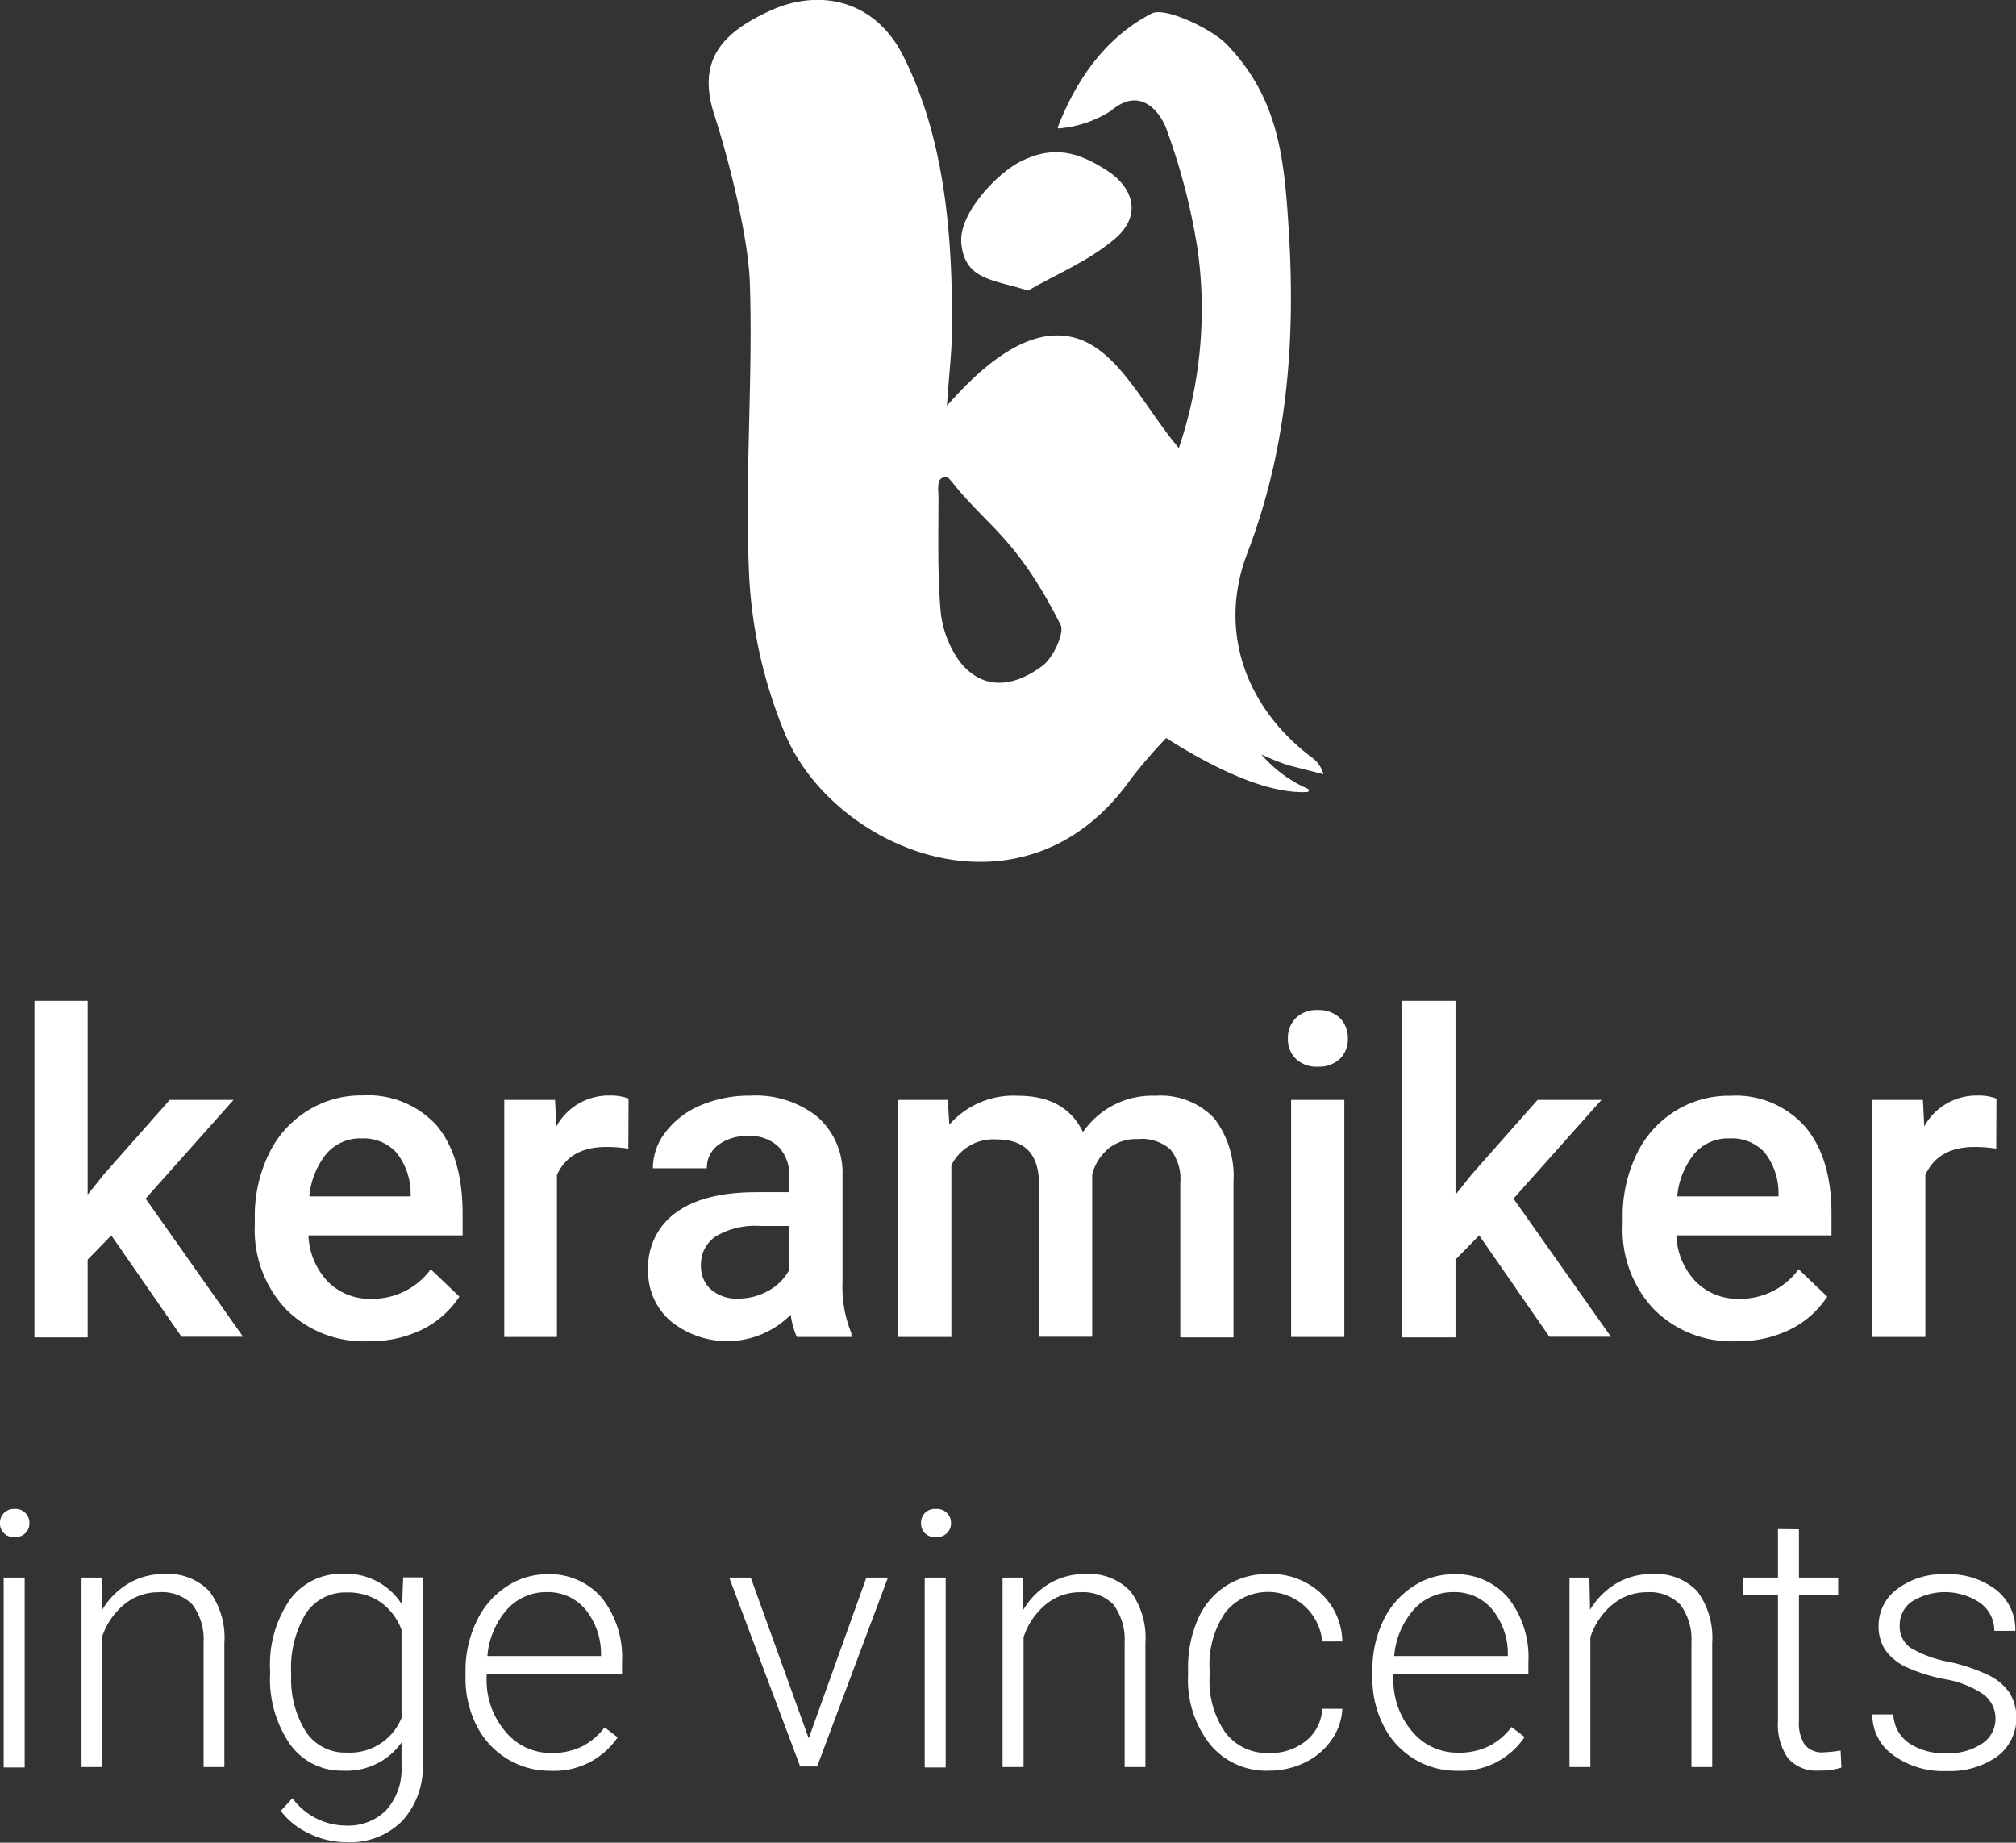 <svg xmlns="http://www.w3.org/2000/svg" viewBox="0 0 181.5 165.86">
  <rect x="0" y="0" width="181.5" height="165.86" fill="#333333" stroke="none"/>
  <title>Asset 7</title>
  <g id="Layer_2" data-name="Layer 2">
    <g id="Layer_1-2" data-name="Layer 1">
      <g>
        <path d="M115.91,67.91a11.8,11.8,0,0,0,4.2,3.1.15.15,0,0,1-.06.28c-4.24.24-9.93-3.09-12.71-4.86a45.81,45.81,0,0,0-3.15,3.65c-9.6,13.62-26.74,6.49-31.15-4A42.51,42.51,0,0,1,69.8,51.9c-.42-8.79.35-17.63.06-26.42-.14-4.16-1.89-11.12-3.19-15.11-1.6-4.91.63-7.39,5-9.4S81-.06,83.57,4.85c3.84,7.46,4.53,16.31,4.49,24.58,0,2.13-.27,4.25-.46,7.1,3.58-4.09,7.92-7.55,12.1-5.93,3.6,1.41,5.82,6.25,8.78,9.73a38.94,38.94,0,0,0,1.71-17.74,56.85,56.85,0,0,0-2.8-10.9c-.44-1.31-2.22-4.09-5-1.73a10.18,10.18,0,0,1-4.72,1.6.08.08,0,0,1-.09-.11c1.71-4.37,4.34-8.11,8.46-10.24,1.23-.63,5.48,1.46,6.74,2.77,4.69,4.87,5.2,10.26,5.6,16.8.61,9.88-.12,19.58-3.73,29-2.63,6.84-.29,13.75,5.72,18.34a2.75,2.75,0,0,1,1.13,1.57l-3.22-.82A24.89,24.89,0,0,1,115.91,67.91Zm-28-24.68a.53.53,0,0,0-.66-.23c-.61.14-.4,1.3-.41,1.73,0,3.48-.09,6.58.17,10a9.32,9.32,0,0,0,1.75,4.83c2.16,2.72,5,2.21,7.45.36,1-.75,2-3,1.62-3.69C93.8,48.26,91.16,47.37,87.94,43.23Z" transform="translate(-2.35)" fill="#fff"/>
        <path d="M94.9,26.16c-3-1-5.66-.88-6-4.22-.29-2.73,3.26-6.37,5.35-7.42,3-1.5,5.23-.77,7.63.74,2.64,1.66,3.23,4.19.87,6.21S97.53,24.63,94.9,26.16Z" transform="translate(-2.35)" fill="#fff"/>
      </g>
      <g>
        <path d="M12.37,111.2l-2.13,2.18v7H5.45V90.08h4.79v17.45l1.5-1.87L17.63,99h5.75l-7.92,8.89,8.77,12.43H18.69Z" transform="translate(-2.35)" fill="#fff"/>
        <path d="M35.49,120.73a9.88,9.88,0,0,1-7.37-2.86,10.4,10.4,0,0,1-2.83-7.64v-.59a12.77,12.77,0,0,1,1.23-5.7A9.28,9.28,0,0,1,30,100a9.07,9.07,0,0,1,5-1.4,8.33,8.33,0,0,1,6.73,2.78Q44,104.19,44,109.27v1.93H30.12a6.35,6.35,0,0,0,1.76,4.17,5.28,5.28,0,0,0,3.89,1.54,6.5,6.5,0,0,0,5.36-2.66l2.58,2.46a8.51,8.51,0,0,1-3.42,3A10.71,10.71,0,0,1,35.49,120.73Zm-.57-18.26a4,4,0,0,0-3.18,1.38,7.1,7.1,0,0,0-1.54,3.84h9.12v-.35A5.9,5.9,0,0,0,38,103.7,4,4,0,0,0,34.92,102.47Z" transform="translate(-2.35)" fill="#fff"/>
        <path d="M58.92,103.39a12.42,12.42,0,0,0-2-.15q-3.28,0-4.43,2.52v14.58H47.75V99h4.57l.12,2.39a5.37,5.37,0,0,1,4.8-2.78,4.59,4.59,0,0,1,1.7.27Z" transform="translate(-2.35)" fill="#fff"/>
        <path d="M74.09,120.34a7.16,7.16,0,0,1-.55-2,8.07,8.07,0,0,1-10.84.55,5.87,5.87,0,0,1-2-4.53,6.07,6.07,0,0,1,2.53-5.23c1.69-1.22,4.1-1.82,7.24-1.82h2.94v-1.4a3.71,3.71,0,0,0-.93-2.65,3.62,3.62,0,0,0-2.81-1,4.18,4.18,0,0,0-2.68.82,2.52,2.52,0,0,0-1,2.08H61.13a5.28,5.28,0,0,1,1.16-3.28,7.74,7.74,0,0,1,3.16-2.4,11.23,11.23,0,0,1,4.46-.86,8.9,8.9,0,0,1,6,1.88,6.69,6.69,0,0,1,2.29,5.29v9.61A11,11,0,0,0,79,120v.34Zm-5.26-3.45a5.48,5.48,0,0,0,2.67-.69,4.65,4.65,0,0,0,1.88-1.85v-4H70.8a7,7,0,0,0-4,.93,3,3,0,0,0-1.34,2.62,2.78,2.78,0,0,0,.92,2.19A3.51,3.51,0,0,0,68.83,116.89Z" transform="translate(-2.35)" fill="#fff"/>
        <path d="M87.68,99l.14,2.23A7.67,7.67,0,0,1,94,98.63q4.27,0,5.85,3.27a7.56,7.56,0,0,1,6.54-3.27,6.65,6.65,0,0,1,5.25,2,8.55,8.55,0,0,1,1.76,5.75v14h-4.79V106.47a4.26,4.26,0,0,0-.88-3,3.89,3.89,0,0,0-2.94-.94,4,4,0,0,0-2.67.87,4.59,4.59,0,0,0-1.44,2.3l0,14.62H95.88v-14q-.1-3.77-3.84-3.76A4.21,4.21,0,0,0,88,104.89v15.45H83.17V99Z" transform="translate(-2.35)" fill="#fff"/>
        <path d="M118.3,93.49a2.54,2.54,0,0,1,.7-1.84,2.65,2.65,0,0,1,2-.73,2.72,2.72,0,0,1,2,.73,2.54,2.54,0,0,1,.7,1.84,2.47,2.47,0,0,1-.7,1.8,2.72,2.72,0,0,1-2,.72,2.65,2.65,0,0,1-2-.72A2.47,2.47,0,0,1,118.3,93.49Zm5.08,26.85h-4.79V99h4.79Z" transform="translate(-2.35)" fill="#fff"/>
        <path d="M135.52,111.2l-2.13,2.18v7H128.6V90.08h4.79v17.45l1.5-1.87L140.78,99h5.75l-7.92,8.89,8.77,12.43h-5.54Z" transform="translate(-2.35)" fill="#fff"/>
        <path d="M158.64,120.73a9.88,9.88,0,0,1-7.37-2.86,10.4,10.4,0,0,1-2.83-7.64v-.59a12.77,12.77,0,0,1,1.23-5.7,9.28,9.28,0,0,1,3.46-3.91,9.07,9.07,0,0,1,5-1.4,8.33,8.33,0,0,1,6.73,2.78c1.58,1.85,2.38,4.47,2.38,7.86v1.93H153.27a6.35,6.35,0,0,0,1.76,4.17,5.28,5.28,0,0,0,3.89,1.54,6.5,6.5,0,0,0,5.36-2.66l2.58,2.46a8.51,8.51,0,0,1-3.42,3A10.71,10.71,0,0,1,158.64,120.73Zm-.57-18.26a4,4,0,0,0-3.18,1.38,7.1,7.1,0,0,0-1.54,3.84h9.12v-.35a5.9,5.9,0,0,0-1.28-3.64A4,4,0,0,0,158.07,102.47Z" transform="translate(-2.35)" fill="#fff"/>
        <path d="M182.07,103.39a12.42,12.42,0,0,0-1.95-.15q-3.28,0-4.43,2.52v14.58H170.9V99h4.57l.12,2.39a5.37,5.37,0,0,1,4.8-2.78,4.59,4.59,0,0,1,1.7.27Z" transform="translate(-2.35)" fill="#fff"/>
        <path d="M2.35,137.09a1.23,1.23,0,0,1,1.29-1.27A1.25,1.25,0,0,1,5,137.09a1.22,1.22,0,0,1-.36.9,1.26,1.26,0,0,1-.95.36A1.24,1.24,0,0,1,2.7,138,1.21,1.21,0,0,1,2.35,137.09Zm2.22,22H2.68V142H4.57Z" transform="translate(-2.35)" fill="#fff"/>
        <path d="M11.49,142l.06,2.91a6.73,6.73,0,0,1,2.4-2.4,6.22,6.22,0,0,1,3.17-.83,5.13,5.13,0,0,1,4.08,1.55,7,7,0,0,1,1.35,4.63v11.19H20.68v-11.2a5.25,5.25,0,0,0-1-3.41,3.82,3.82,0,0,0-3.05-1.12,4.78,4.78,0,0,0-3.1,1.1,6.37,6.37,0,0,0-2,2.95v11.68H9.69V142Z" transform="translate(-2.35)" fill="#fff"/>
        <path d="M26.67,150.39A10.3,10.3,0,0,1,28.44,144a5.72,5.72,0,0,1,4.81-2.34,5.93,5.93,0,0,1,5.3,2.78l.1-2.46h1.76v16.7a7.22,7.22,0,0,1-1.84,5.22,6.61,6.61,0,0,1-5,1.92,7.61,7.61,0,0,1-3.4-.79A6.65,6.65,0,0,1,27.63,163l1.05-1.14a6,6,0,0,0,4.76,2.46,4.83,4.83,0,0,0,3.69-1.39A5.56,5.56,0,0,0,38.5,159v-2.15a6.07,6.07,0,0,1-5.28,2.53A5.69,5.69,0,0,1,28.46,157a10.33,10.33,0,0,1-1.79-6.38Zm1.9.33a8.89,8.89,0,0,0,1.31,5.14,4.22,4.22,0,0,0,3.69,1.89,5,5,0,0,0,4.93-3.12V146.7a5.37,5.37,0,0,0-1.9-2.5,5.17,5.17,0,0,0-3-.86,4.26,4.26,0,0,0-3.7,1.87A9.51,9.51,0,0,0,28.57,150.72Z" transform="translate(-2.35)" fill="#fff"/>
        <path d="M51.93,159.39a7.36,7.36,0,0,1-6.67-4.06,9.35,9.35,0,0,1-1-4.3v-.67a10.11,10.11,0,0,1,1-4.43,7.55,7.55,0,0,1,2.66-3.1,6.54,6.54,0,0,1,3.68-1.13,6.17,6.17,0,0,1,4.93,2.12,8.64,8.64,0,0,1,1.82,5.79v1.06H46.16V151a7.11,7.11,0,0,0,1.67,4.83A5.26,5.26,0,0,0,52,157.79a6.1,6.1,0,0,0,2.67-.55,5.85,5.85,0,0,0,2.11-1.76l1.18.9A6.9,6.9,0,0,1,51.93,159.39Zm-.35-16.08A4.71,4.71,0,0,0,48,144.87a7.22,7.22,0,0,0-1.77,4.19H56.46v-.2a6.34,6.34,0,0,0-1.41-4A4.37,4.37,0,0,0,51.58,143.31Z" transform="translate(-2.35)" fill="#fff"/>
        <path d="M75.16,156.47,80.35,142h1.94l-6.37,17H74.39L68,142h1.94Z" transform="translate(-2.35)" fill="#fff"/>
        <path d="M85.27,137.09a1.28,1.28,0,0,1,.34-.9,1.26,1.26,0,0,1,1-.37,1.28,1.28,0,0,1,1,.37,1.25,1.25,0,0,1,.36.9,1.22,1.22,0,0,1-.36.9,1.27,1.27,0,0,1-1,.36,1.26,1.26,0,0,1-1-.36A1.25,1.25,0,0,1,85.27,137.09Zm2.22,22H85.6V142h1.89Z" transform="translate(-2.35)" fill="#fff"/>
        <path d="M94.41,142l.06,2.91a6.73,6.73,0,0,1,2.4-2.4,6.21,6.21,0,0,1,3.16-.83,5.14,5.14,0,0,1,4.09,1.55,7,7,0,0,1,1.35,4.63v11.19H103.6v-11.2a5.31,5.31,0,0,0-1-3.41,3.83,3.83,0,0,0-3-1.12,4.78,4.78,0,0,0-3.1,1.1,6.37,6.37,0,0,0-2,2.95v11.68H92.61V142Z" transform="translate(-2.35)" fill="#fff"/>
        <path d="M116.64,157.79a5,5,0,0,0,3.31-1.11,3.92,3.92,0,0,0,1.44-2.87h1.81a5.28,5.28,0,0,1-1,2.84,6.07,6.07,0,0,1-2.38,2,7.29,7.29,0,0,1-3.2.73,6.56,6.56,0,0,1-5.31-2.34,9.4,9.4,0,0,1-2-6.27v-.57a10.66,10.66,0,0,1,.89-4.46,6.72,6.72,0,0,1,2.53-3,6.91,6.91,0,0,1,3.85-1.06,6.57,6.57,0,0,1,4.62,1.67,6.07,6.07,0,0,1,2,4.4h-1.81a4.91,4.91,0,0,0-8.72-2.62,8.3,8.3,0,0,0-1.42,5.17v.56a8.11,8.11,0,0,0,1.42,5.09A4.71,4.71,0,0,0,116.64,157.79Z" transform="translate(-2.35)" fill="#fff"/>
        <path d="M133.57,159.39a7.33,7.33,0,0,1-6.66-4.06,9.23,9.23,0,0,1-1-4.3v-.67a10.11,10.11,0,0,1,.95-4.43,7.55,7.55,0,0,1,2.66-3.1,6.55,6.55,0,0,1,3.69-1.13,6.17,6.17,0,0,1,4.92,2.12,8.64,8.64,0,0,1,1.82,5.79v1.06H127.8V151a7.11,7.11,0,0,0,1.67,4.83,5.28,5.28,0,0,0,4.18,1.93,6.1,6.1,0,0,0,2.67-.55,5.85,5.85,0,0,0,2.11-1.76l1.18.9A6.9,6.9,0,0,1,133.57,159.39Zm-.34-16.08a4.72,4.72,0,0,0-3.59,1.56,7.22,7.22,0,0,0-1.77,4.19H138.1v-.2a6.28,6.28,0,0,0-1.41-4A4.37,4.37,0,0,0,133.23,143.31Z" transform="translate(-2.35)" fill="#fff"/>
        <path d="M145.44,142l.06,2.91a6.73,6.73,0,0,1,2.4-2.4,6.22,6.22,0,0,1,3.17-.83,5.13,5.13,0,0,1,4.08,1.55,7,7,0,0,1,1.35,4.63v11.19h-1.87v-11.2a5.25,5.25,0,0,0-1-3.41,3.82,3.82,0,0,0-3-1.12,4.78,4.78,0,0,0-3.1,1.1,6.37,6.37,0,0,0-2,2.95v11.68h-1.88V142Z" transform="translate(-2.35)" fill="#fff"/>
        <path d="M164.31,137.65V142h3.53v1.54h-3.53v11.38a3.55,3.55,0,0,0,.51,2.11,2,2,0,0,0,1.71.7,13.11,13.11,0,0,0,1.53-.16l.07,1.53a6,6,0,0,1-2,.27,3.36,3.36,0,0,1-2.82-1.13,5.3,5.3,0,0,1-.89-3.32V143.56h-3.13V142h3.13v-4.37Z" transform="translate(-2.35)" fill="#fff"/>
        <path d="M182,154.74a2.7,2.7,0,0,0-1.13-2.26,8.77,8.77,0,0,0-3.4-1.33,15.67,15.67,0,0,1-3.52-1.1,4.8,4.8,0,0,1-1.86-1.52,3.85,3.85,0,0,1-.61-2.18,4.08,4.08,0,0,1,1.69-3.33,6.78,6.78,0,0,1,4.32-1.32,7,7,0,0,1,4.58,1.41,4.53,4.53,0,0,1,1.72,3.68h-1.89a3.09,3.09,0,0,0-1.25-2.49,5.66,5.66,0,0,0-6.15-.16,2.55,2.55,0,0,0-1.12,2.15,2.34,2.34,0,0,0,.93,2,10.21,10.21,0,0,0,3.42,1.28,16,16,0,0,1,3.72,1.25,4.78,4.78,0,0,1,1.84,1.59,4.37,4.37,0,0,1-1.14,5.7,7.4,7.4,0,0,1-4.55,1.3,7.57,7.57,0,0,1-4.83-1.45,4.41,4.41,0,0,1-1.85-3.64h1.89a3.27,3.27,0,0,0,1.39,2.57,5.68,5.68,0,0,0,3.4.92,5.34,5.34,0,0,0,3.18-.86A2.61,2.61,0,0,0,182,154.74Z" transform="translate(-2.35)" fill="#fff"/>
      </g>
    </g>
  </g>
</svg>
